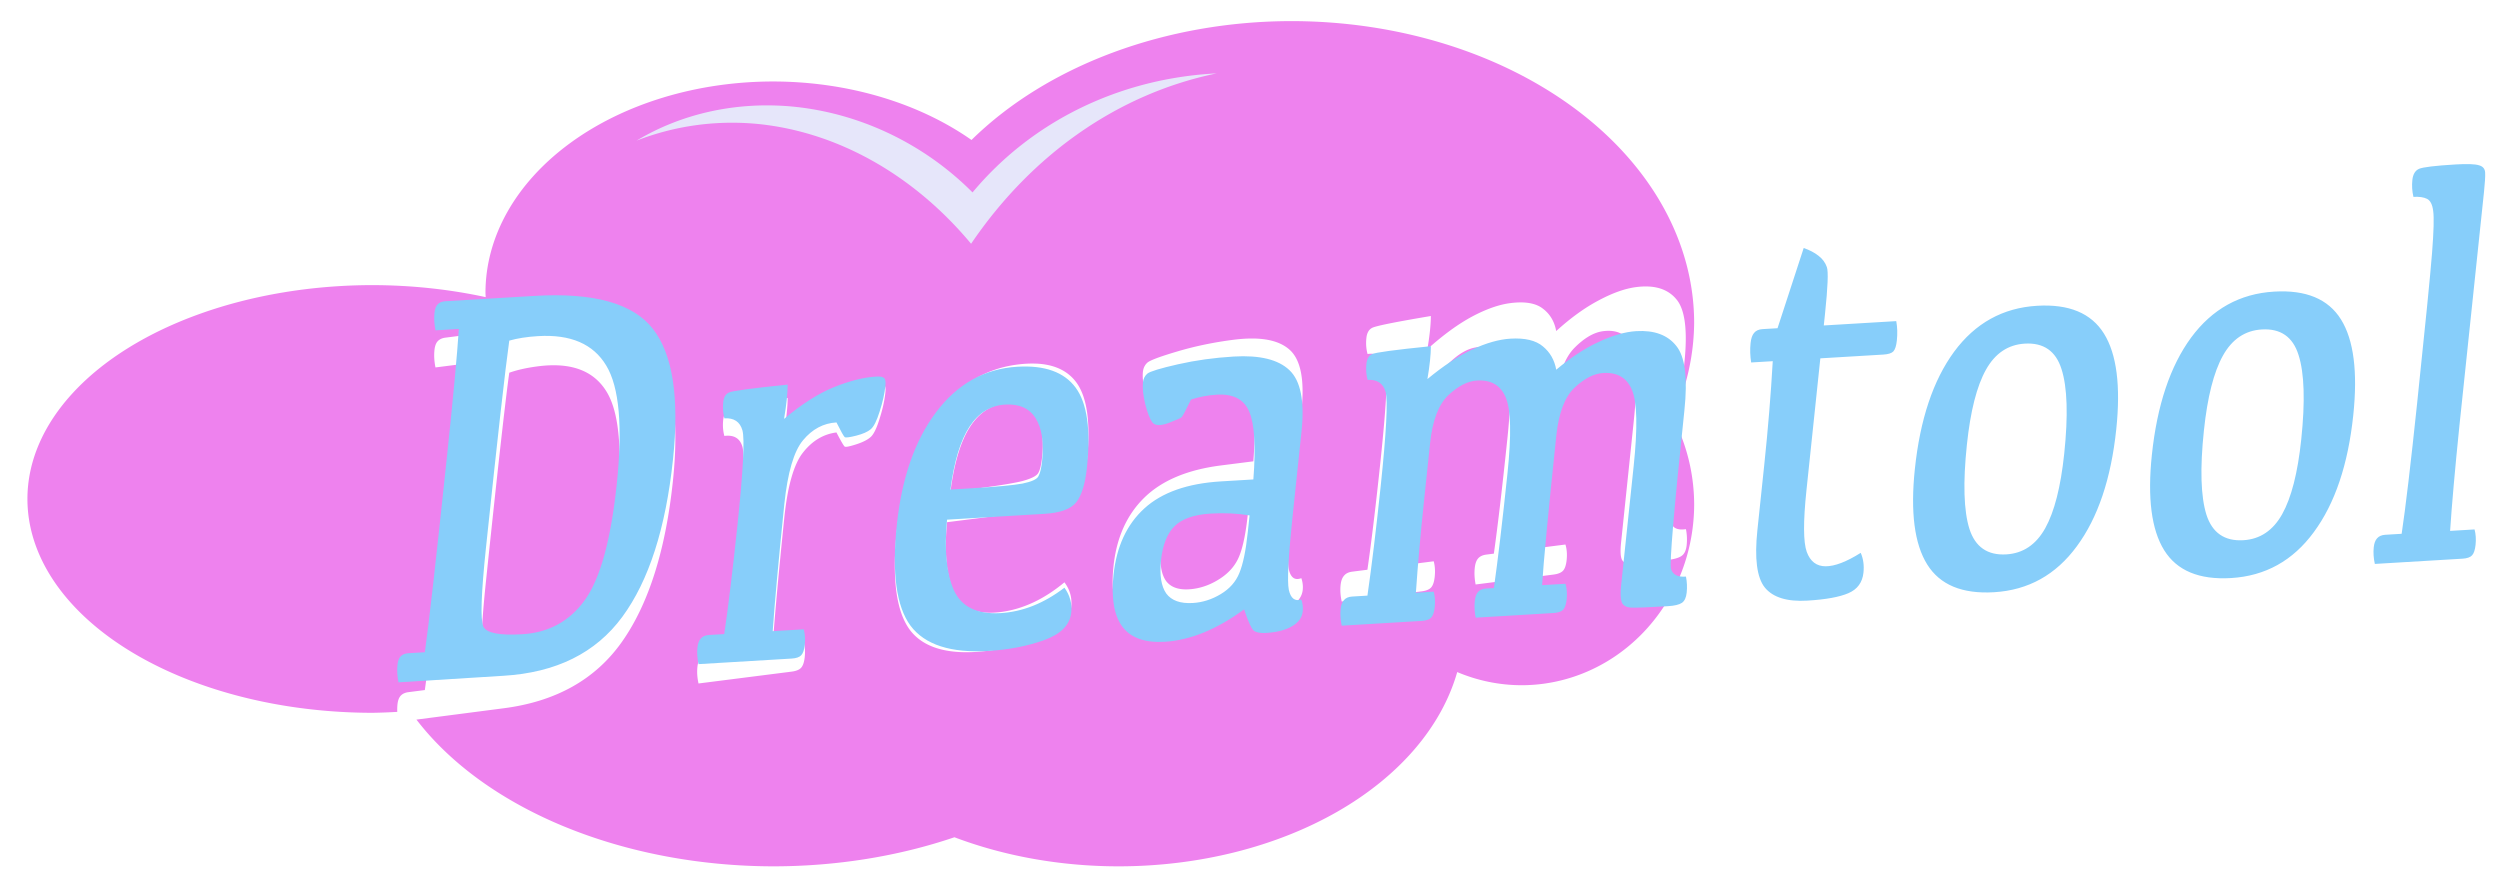<?xml version="1.0" encoding="UTF-8" standalone="no"?>
<svg
   xmlns:osb="http://www.openswatchbook.org/uri/2009/osb"
   xmlns:dc="http://purl.org/dc/elements/1.1/"
   xmlns:cc="http://creativecommons.org/ns#"
   xmlns:rdf="http://www.w3.org/1999/02/22-rdf-syntax-ns#"
   xmlns:svg="http://www.w3.org/2000/svg"
   xmlns="http://www.w3.org/2000/svg"
   xmlns:sodipodi="http://sodipodi.sourceforge.net/DTD/sodipodi-0.dtd"
   xmlns:inkscape="http://www.inkscape.org/namespaces/inkscape"
   width="236.834"
   height="84.073"
   viewBox="0 0 257.446 132.871"
   version="1.1"
   inkscape:version="0.91 r13725"
   id="svg4205"
   sodipodi:docname="mild-mannered---reporter.svg">
  <defs
     id="defs7531">
    <linearGradient
       id="linearGradient6134"
       osb:paint="solid">
      <stop
         style="stop-color:#000000;stop-opacity:1;"
         offset="0"
         id="stop6136" />
    </linearGradient>
  </defs>
  <sodipodi:namedview
     id="base"
     pagecolor="#ffffff"
     bordercolor="#666666"
     borderopacity="1.0"
     inkscape:pageopacity="0.0"
     inkscape:pageshadow="2"
     inkscape:zoom="1.3340098"
     inkscape:cx="137.39443"
     inkscape:cy="22.321384"
     inkscape:document-units="px"
     inkscape:current-layer="layer1"
     showgrid="false"
     fit-margin-top="2"
     fit-margin-left="2"
     fit-margin-right="2"
     fit-margin-bottom="2"
     inkscape:window-width="1072"
     inkscape:window-height="799"
     inkscape:window-x="164"
     inkscape:window-y="90"
     inkscape:window-maximized="0"
     units="px" />
  <g
     inkscape:label="Layer 1"
     inkscape:groupmode="layer"
     id="layer1"
     transform="translate(-683.715,-60.707)">
    <flowRoot
       style="font-style:normal;font-weight:normal;font-size:40px;line-height:125%;font-family:sans-serif;letter-spacing:0px;word-spacing:0px;fill:#000000;fill-opacity:1;stroke:none;stroke-width:1px;stroke-linecap:butt;stroke-linejoin:miter;stroke-opacity:1"
       id="flowRoot6142"
       xml:space="preserve"
       transform="translate(113.002,-505.188)"><flowRegion
         id="flowRegion6144"><rect
           y="228.661"
           x="40"
           height="140"
           width="360"
           id="rect6146" /></flowRegion><flowPara
         id="flowPara6148" /></flowRoot>    <path
       id="ellipse6222"
       d="m 818.617,63.868 a 60.322,45.196 0 0 0 -47.875,17.795 43.087,31.637 0 0 0 -29.682,-8.756 43.087,31.637 0 0 0 -43.086,31.637 43.087,31.637 0 0 0 0.031,0.65 51.704,32.015 0 0 0 -16.904,-1.799 51.704,32.015 0 0 0 -51.705,32.016 51.704,32.015 0 0 0 51.705,32.016 51.704,32.015 0 0 0 3.666,-0.139 c -0.014,-0.382 -0.005,-0.758 0.033,-1.125 0.059,-0.56 0.211,-0.982 0.457,-1.262 0.271,-0.311 0.67,-0.499 1.197,-0.566 l 2.441,-0.311 c 0.563,-3.942 1.684,-13.954 3.363,-30.035 0.898,-8.601 1.474,-14.838 1.727,-18.713 l -3.496,0.445 c -0.186,-0.916 -0.237,-1.779 -0.152,-2.592 0.061,-0.588 0.215,-1.023 0.461,-1.303 0.271,-0.311 0.672,-0.501 1.199,-0.568 l 13.322,-1.695 c 2.215,-0.282 4.247,-0.416 6.094,-0.4 5.539,0.046 9.419,1.431 11.641,4.154 2.965,3.603 3.962,10.039 2.994,19.312 -1.085,10.394 -3.617,18.43 -7.594,24.105 -3.977,5.676 -9.912,9.016 -17.805,10.021 l -13.01,1.691 a 60.322,40.676 0 0 0 53.42,21.969 60.322,40.676 0 0 0 27.127,-4.355 51.704,36.157 0 0 0 24.578,4.355 51.704,36.157 0 0 0 50.699,-29.088 25.852,27.117 0 0 0 9.623,1.971 25.852,27.117 0 0 0 25.852,-27.119 25.852,27.117 0 0 0 -2.449,-11.4 c -0.856,8.77 -1.198,13.508 -1.02,14.154 0.258,0.852 1.004,1.185 2.238,1 0.157,0.782 0.194,1.58 0.109,2.393 -0.079,0.756 -0.319,1.284 -0.719,1.584 -0.4,0.3 -1.106,0.514 -2.117,0.643 -3.056,0.389 -4.921,0.585 -5.594,0.588 -0.67,-0.025 -1.101,-0.262 -1.293,-0.707 -0.189,-0.473 -0.223,-1.283 -0.104,-2.432 l 1.891,-18.113 c 0.603,-5.771 0.52,-9.546 -0.248,-11.328 -0.747,-1.785 -2.188,-2.541 -4.32,-2.27 -1.385,0.176 -2.816,1.009 -4.295,2.496 -1.457,1.485 -2.364,3.936 -2.721,7.354 -1.226,11.738 -1.934,19.251 -2.125,22.537 l 3.496,-0.445 c 0.21,0.692 0.269,1.458 0.182,2.299 -0.079,0.756 -0.252,1.289 -0.523,1.6 -0.271,0.311 -0.759,0.512 -1.463,0.602 l -11.643,1.482 c -0.17,-0.863 -0.213,-1.686 -0.131,-2.471 0.064,-0.616 0.22,-1.079 0.469,-1.387 0.274,-0.339 0.698,-0.544 1.27,-0.617 l 1.121,-0.143 c 0.584,-4.138 1.261,-9.905 2.033,-17.301 0.603,-5.771 0.52,-9.548 -0.248,-11.33 -0.747,-1.785 -2.186,-2.541 -4.318,-2.27 -1.385,0.176 -2.818,1.009 -4.297,2.496 -1.457,1.485 -2.362,3.936 -2.719,7.354 l -0.926,8.867 c -0.518,4.959 -0.919,9.515 -1.201,13.67 l 2.672,-0.34 c 0.188,0.695 0.238,1.462 0.15,2.303 -0.079,0.756 -0.254,1.291 -0.525,1.602 -0.271,0.311 -0.748,0.509 -1.43,0.596 l -11.971,1.525 c -0.192,-0.86 -0.248,-1.682 -0.166,-2.467 0.064,-0.616 0.233,-1.08 0.504,-1.391 0.274,-0.339 0.685,-0.545 1.234,-0.615 l 2.277,-0.289 c 0.641,-4.477 1.299,-9.95 1.975,-16.422 0.863,-8.265 1.11,-13.023 0.742,-14.275 -0.368,-1.252 -1.268,-1.787 -2.697,-1.605 -0.204,-0.748 -0.262,-1.542 -0.174,-2.383 0.079,-0.756 0.36,-1.263 0.842,-1.518 0.485,-0.283 3.422,-0.878 8.811,-1.785 -0.003,1.272 -0.175,2.925 -0.518,4.959 2.37,-2.126 4.6,-3.752 6.691,-4.875 2.113,-1.126 4.027,-1.797 5.742,-2.016 2.177,-0.277 3.796,-1e-4 4.859,0.832 1.066,0.804 1.729,1.922 1.992,3.354 2.157,-1.961 4.269,-3.488 6.336,-4.58 2.091,-1.123 3.974,-1.791 5.645,-2.004 0.338,-0.043 0.664,-0.072 0.98,-0.086 0.276,-0.012 0.545,-0.013 0.805,-0.002 1.817,0.076 3.22,0.708 4.209,1.895 1.317,1.519 1.721,4.702 1.215,9.549 -0.207,1.978 -0.354,3.501 -0.529,5.234 a 60.322,45.196 0 0 0 1.992,-11.217 60.322,45.196 0 0 0 -60.322,-45.195 z m -5.916,47.52 c 2.502,-0.002 4.38,0.547 5.631,1.652 1.69,1.471 2.297,4.49 1.82,9.057 l -1.352,12.943 c -0.626,5.995 -0.811,9.626 -0.553,10.893 0.28,1.264 0.907,1.708 1.879,1.336 0.199,0.583 0.268,1.169 0.207,1.758 -0.1,0.953 -0.648,1.741 -1.646,2.365 -0.976,0.622 -2.255,1.033 -3.838,1.234 -0.77,0.098 -1.351,0.049 -1.742,-0.15 -0.372,-0.174 -0.891,-1.227 -1.557,-3.16 -1.99,1.608 -4.002,2.899 -6.035,3.877 -2.008,0.947 -3.948,1.539 -5.816,1.777 -2.968,0.378 -5.085,-0.223 -6.352,-1.803 -1.264,-1.608 -1.713,-4.162 -1.348,-7.664 0.448,-4.286 1.988,-7.717 4.621,-10.291 2.633,-2.574 6.458,-4.182 11.471,-4.82 l 4.848,-0.617 c 0.383,-4.914 0.18,-8.275 -0.607,-10.082 -0.766,-1.81 -2.391,-2.557 -4.875,-2.24 -1.319,0.168 -2.601,0.498 -3.846,0.988 -0.807,1.706 -1.282,2.623 -1.426,2.752 -0.122,0.126 -0.775,0.458 -1.959,0.996 -1.181,0.51 -1.976,0.541 -2.385,0.096 -0.384,-0.476 -0.748,-1.369 -1.088,-2.68 -0.318,-1.314 -0.433,-2.392 -0.346,-3.232 0.059,-0.56 0.28,-1.016 0.664,-1.369 0.406,-0.356 1.929,-0.924 4.57,-1.703 2.641,-0.779 5.425,-1.354 8.35,-1.727 0.973,-0.124 1.875,-0.185 2.709,-0.186 z m -32.24,3.76 c 2.623,0.122 4.58,1.014 5.871,2.674 1.721,2.213 2.286,6.149 1.695,11.809 -0.26,2.493 -0.794,4.276 -1.6,5.346 -0.806,1.07 -2.395,1.756 -4.77,2.059 l -14.578,1.855 c -0.433,4.561 -0.092,8.057 1.021,10.486 1.135,2.426 3.472,3.414 7.012,2.963 3.298,-0.42 6.479,-1.903 9.543,-4.449 0.82,1.084 1.16,2.298 1.02,3.643 -0.196,1.877 -1.553,3.349 -4.072,4.416 -2.498,1.064 -5.276,1.792 -8.332,2.182 -5.629,0.717 -9.516,-0.282 -11.662,-2.994 -2.122,-2.743 -2.807,-7.714 -2.055,-14.914 0.74,-7.088 2.698,-12.851 5.873,-17.291 3.2,-4.471 7.263,-7.021 12.188,-7.648 1.022,-0.13 1.971,-0.175 2.846,-0.135 z m -72.84,0.254 c -0.562,0.019 -1.147,0.069 -1.754,0.146 -1.671,0.213 -3.114,0.533 -4.33,0.965 -0.596,4.25 -1.759,14.654 -3.488,31.211 -0.725,6.948 -0.856,10.903 -0.393,11.867 0.466,0.936 2.405,1.186 5.812,0.752 3.98,-0.507 7.108,-2.425 9.387,-5.756 2.304,-3.362 3.895,-9.259 4.775,-17.691 0.904,-8.657 0.378,-14.533 -1.576,-17.629 -1.691,-2.711 -4.502,-4 -8.434,-3.865 z m 49.592,2.76 c 0.198,0.023 0.343,0.077 0.432,0.162 0.202,0.14 0.269,0.518 0.205,1.135 -0.126,1.205 -0.414,2.514 -0.865,3.926 -0.429,1.409 -0.87,2.323 -1.326,2.74 -0.456,0.417 -1.178,0.784 -2.166,1.104 -0.988,0.319 -1.564,0.435 -1.729,0.346 -0.142,-0.092 -0.556,-0.801 -1.242,-2.123 -1.957,0.249 -3.624,1.249 -5,3 -1.373,1.723 -2.308,4.981 -2.809,9.771 -0.876,8.598 -1.456,14.974 -1.738,19.129 l 4.65,-0.594 c 0.188,0.695 0.238,1.462 0.15,2.303 -0.079,0.756 -0.254,1.291 -0.525,1.602 -0.271,0.311 -0.748,0.511 -1.43,0.598 l -13.949,1.775 c -0.192,-0.86 -0.248,-1.682 -0.166,-2.467 0.064,-0.616 0.233,-1.08 0.504,-1.391 0.274,-0.339 0.685,-0.543 1.234,-0.613 l 2.275,-0.289 c 0.612,-4.197 1.272,-9.672 1.977,-16.424 0.863,-8.265 1.11,-13.023 0.742,-14.275 -0.368,-1.252 -1.268,-1.787 -2.697,-1.605 -0.204,-0.748 -0.262,-1.542 -0.174,-2.383 0.079,-0.756 0.36,-1.261 0.842,-1.516 0.485,-0.283 3.422,-0.878 8.811,-1.785 -0.003,1.272 -0.184,2.994 -0.541,5.168 2.66,-2.412 5.155,-4.168 7.482,-5.266 2.349,-1.101 4.446,-1.769 6.293,-2.004 0.308,-0.039 0.562,-0.047 0.76,-0.023 z m 19.326,2.852 c -0.245,0.007 -0.5,0.027 -0.764,0.061 -2.199,0.28 -3.976,1.501 -5.33,3.664 -1.351,2.135 -2.303,5.339 -2.857,9.611 l 3.396,-0.434 c 3.606,-0.459 6.066,-0.856 7.381,-1.189 1.34,-0.364 2.131,-0.767 2.373,-1.213 0.264,-0.448 0.454,-1.248 0.574,-2.396 0.29,-2.774 -0.033,-4.874 -0.969,-6.303 -0.819,-1.25 -2.086,-1.85 -3.805,-1.801 z m 32.998,14.078 c -0.967,0.02 -1.957,0.094 -2.969,0.223 -2.506,0.319 -4.321,1.074 -5.443,2.268 -1.101,1.191 -1.77,2.935 -2.01,5.232 -0.234,2.241 0.028,3.879 0.787,4.916 0.784,1.006 2.112,1.39 3.98,1.152 1.451,-0.185 2.841,-0.721 4.17,-1.609 1.329,-0.888 2.261,-2.001 2.791,-3.34 0.555,-1.37 0.979,-3.456 1.271,-6.258 l 0.258,-2.48 c -0.923,-0.09 -1.869,-0.123 -2.836,-0.104 z"
       style="opacity:1;fill:#ee82ee;fill-opacity:1;stroke:none;stroke-width:0.932;stroke-miterlimit:4;stroke-dasharray:none;stroke-opacity:1"
       inkscape:connector-curvature="0" />
    <path
       id="path6299"
       style="font-style:normal;font-variant:normal;font-weight:normal;font-stretch:normal;font-size:medium;line-height:125%;font-family:Kefa;-inkscape-font-specification:'Kefa, Normal';text-align:start;letter-spacing:0px;word-spacing:0px;writing-mode:lr-tb;text-anchor:start;fill:#87cefa;fill-opacity:1;stroke:none;stroke-width:1px;stroke-linecap:butt;stroke-linejoin:miter;stroke-opacity:1"
       d="m 987.187,121 q 1.856,-17.65 2.229,-22.441 0.377,-4.832 0.168,-6.271 -0.176,-1.441 -0.924,-1.811 -0.748,-0.37 -2.034,-0.293 -0.293,-1.268 -0.161,-2.52 0.136,-1.294 0.996,-1.677 0.893,-0.385 5.477,-0.659 2.605,-0.156 3.494,0.123 0.893,0.237 0.932,1.105 0.044,0.827 -0.175,2.913 l -3.673,34.925 q -1.02,10.012 -1.399,15.799 l 3.661,-0.219 q 0.282,1.061 0.15,2.313 -0.118,1.127 -0.525,1.566 -0.407,0.439 -1.429,0.5 l -13.126,0.785 q -0.288,-1.31 -0.165,-2.478 0.097,-0.918 0.503,-1.357 0.411,-0.481 1.236,-0.53 l 2.441,-0.146 q 0.874,-5.816 2.326,-19.627 z m -26.023,20.587 q 3.76,-0.225 5.819,-3.914 2.059,-3.689 2.845,-11.158 0.904,-8.596 -0.405,-12.664 -1.276,-4.07 -5.498,-3.818 -3.76,0.225 -5.819,3.914 -2.059,3.689 -2.849,11.2 -0.9,8.554 0.377,12.624 1.309,4.068 5.531,3.816 z m -1.841,5.666 q -7.157,0.428 -10.016,-4.17 -2.859,-4.597 -1.841,-14.278 1.172,-11.141 5.878,-17.559 4.739,-6.42 12.423,-6.879 7.157,-0.428 10.016,4.17 2.859,4.597 1.837,14.32 -1.167,11.099 -5.906,17.519 -4.706,6.418 -12.39,6.877 z m -33.645,-3.545 q 3.76,-0.225 5.819,-3.914 2.059,-3.689 2.845,-11.158 0.904,-8.596 -0.405,-12.664 -1.276,-4.07 -5.498,-3.818 -3.76,0.225 -5.819,3.914 -2.059,3.689 -2.849,11.2 -0.9,8.554 0.377,12.624 1.309,4.068 5.531,3.816 z m -1.841,5.666 q -7.157,0.428 -10.016,-4.17 -2.859,-4.597 -1.841,-14.278 1.172,-11.141 5.878,-17.559 4.739,-6.42 12.423,-6.879 7.157,-0.428 10.016,4.17 2.859,4.597 1.837,14.32 -1.167,11.099 -5.906,17.519 -4.706,6.418 -12.39,6.877 z m -34.66,-39.392 2.243,-0.134 3.918,-12.01 q 1.328,0.46 2.206,1.154 0.91,0.692 1.262,1.707 0.356,0.974 -0.28,7.024 l -0.18,1.711 10.85,-0.649 q 0.251,1.353 0.089,2.897 -0.127,1.21 -0.534,1.649 -0.402,0.397 -1.491,0.462 l -9.432,0.564 -2.076,19.737 q -0.742,7.052 0.044,9.244 0.79,2.15 2.821,2.153 2.065,9.9e-4 5.259,-2.014 0.581,1.334 0.41,2.961 -0.233,2.212 -2.257,3.079 -1.992,0.865 -6.147,1.114 -4.518,0.27 -6.35,-1.942 -1.799,-2.214 -1.128,-8.599 l 1.031,-9.806 q 0.843,-8.011 1.27,-15.501 l -3.232,0.193 q -0.238,-1.478 -0.089,-2.897 0.11,-1.043 0.521,-1.524 0.415,-0.522 1.273,-0.574 z m -30.877,15.943 q -1.839,17.483 -2.126,22.393 l 3.496,-0.209 q 0.315,1.059 0.183,2.311 -0.118,1.127 -0.525,1.566 -0.407,0.439 -1.462,0.502 l -11.642,0.696 q -0.255,-1.312 -0.132,-2.48 0.097,-0.918 0.47,-1.355 0.411,-0.481 1.269,-0.532 l 1.121,-0.067 q 0.876,-6.148 2.034,-17.163 0.904,-8.596 -0.249,-11.346 -1.12,-2.753 -4.319,-2.561 -2.078,0.124 -4.296,2.206 -2.185,2.079 -2.72,7.17 l -0.926,8.804 q -0.777,7.386 -1.2,13.589 l 2.671,-0.16 q 0.282,1.061 0.15,2.313 -0.118,1.127 -0.525,1.566 -0.407,0.439 -1.429,0.5 l -11.972,0.716 q -0.288,-1.31 -0.165,-2.478 0.097,-0.918 0.503,-1.357 0.411,-0.481 1.236,-0.53 l 2.276,-0.136 q 0.962,-6.65 1.975,-16.289 1.294,-12.309 0.742,-14.225 -0.552,-1.916 -2.696,-1.788 -0.306,-1.143 -0.174,-2.394 0.118,-1.127 0.842,-1.46 0.728,-0.375 8.81,-1.19 -0.004,1.908 -0.518,4.924 3.555,-2.949 6.692,-4.422 3.17,-1.475 5.743,-1.629 3.265,-0.195 4.859,1.161 1.599,1.314 1.993,3.488 3.236,-2.723 6.336,-4.152 3.137,-1.473 5.644,-1.623 4.057,-0.242 5.994,2.212 1.975,2.411 1.216,9.63 -2.361,22.449 -2.006,23.754 0.387,1.304 2.239,1.152 0.236,1.188 0.108,2.398 -0.118,1.127 -0.719,1.536 -0.6,0.409 -2.117,0.5 -4.584,0.274 -5.593,0.21 -1.005,-0.106 -1.293,-0.793 -0.284,-0.729 -0.104,-2.44 l 1.891,-17.984 q 0.904,-8.596 -0.249,-11.346 -1.12,-2.753 -4.319,-2.561 -2.078,0.124 -4.296,2.206 -2.185,2.079 -2.72,7.17 z m -46.749,26.014 q -2.985,2.21 -6.035,3.47 -3.012,1.217 -5.815,1.384 -4.452,0.266 -6.352,-2.233 -1.896,-2.54 -1.347,-7.756 0.671,-6.384 4.622,-9.979 3.95,-3.595 11.47,-4.044 l 4.848,-0.29 q 0.574,-7.332 -0.607,-10.122 -1.148,-2.792 -4.875,-2.57 -1.979,0.118 -3.845,0.727 -1.211,2.477 -1.426,2.656 -0.182,0.177 -1.959,0.863 -1.772,0.645 -2.386,-0.065 -0.576,-0.753 -1.087,-2.755 -0.478,-2.003 -0.346,-3.255 0.088,-0.835 0.664,-1.325 0.609,-0.492 4.571,-1.393 3.962,-0.9 8.348,-1.162 5.837,-0.349 8.34,2.031 2.536,2.378 1.82,9.179 l -1.352,12.852 q -0.939,8.929 -0.552,10.855 0.42,1.924 1.878,1.463 0.299,0.894 0.207,1.771 -0.149,1.419 -1.646,2.255 -1.464,0.834 -3.839,0.976 -1.154,0.069 -1.741,-0.269 -0.559,-0.298 -1.557,-3.265 z m 0.824,-14.064 q -2.77,-0.456 -5.805,-0.275 -3.76,0.225 -5.444,1.901 -1.651,1.674 -2.011,5.096 -0.351,3.338 0.788,4.97 1.177,1.588 3.98,1.421 2.177,-0.13 4.171,-1.327 1.994,-1.197 2.789,-3.152 0.833,-1.999 1.272,-6.171 l 0.259,-2.462 z M 775.775,121.281 q -3.298,0.197 -5.329,3.304 -2.026,3.065 -2.858,9.417 l 3.397,-0.203 q 5.409,-0.323 7.381,-0.69 2.01,-0.41 2.372,-1.054 0.396,-0.646 0.576,-2.356 0.434,-4.131 -0.969,-6.369 -1.403,-2.238 -4.569,-2.049 z m 1.841,-5.666 q 6.134,-0.367 8.716,3.128 2.582,3.495 1.696,11.923 -0.391,3.714 -1.599,5.237 -1.209,1.524 -4.771,1.736 l -14.577,0.871 q -0.649,6.797 1.02,10.554 1.703,3.754 7.012,3.437 4.947,-0.296 9.544,-3.805 1.229,1.709 1.019,3.712 -0.294,2.796 -4.073,4.141 -3.746,1.343 -8.33,1.617 -8.443,0.505 -11.663,-3.781 -3.182,-4.329 -2.055,-15.053 1.11,-10.557 5.873,-16.895 4.801,-6.382 12.188,-6.824 z m -44.049,5.328 q 0.118,-1.127 0.842,-1.46 0.728,-0.375 8.81,-1.19 -0.004,1.908 -0.54,5.132 3.99,-3.348 7.481,-4.759 3.524,-1.413 6.294,-1.579 0.923,-0.055 1.19,0.219 0.303,0.231 0.207,1.149 -0.189,1.794 -0.865,3.866 -0.644,2.07 -1.327,2.65 -0.684,0.58 -2.165,0.959 -1.482,0.379 -1.728,0.228 -0.213,-0.153 -1.243,-2.206 -2.935,0.175 -4.999,2.662 -2.06,2.445 -2.81,9.58 -1.314,12.808 -1.737,19.011 l 4.65,-0.278 q 0.282,1.061 0.15,2.313 -0.118,1.127 -0.525,1.566 -0.407,0.439 -1.429,0.5 l -13.95,0.834 q -0.288,-1.31 -0.165,-2.478 0.097,-0.918 0.503,-1.357 0.411,-0.481 1.236,-0.53 l 2.276,-0.136 q 0.918,-6.233 1.975,-16.289 1.294,-12.309 0.742,-14.225 -0.552,-1.916 -2.696,-1.788 -0.306,-1.143 -0.174,-2.394 z m -27.699,-9.913 q -2.506,0.15 -4.331,0.674 -0.893,6.314 -3.487,30.975 -1.088,10.348 -0.393,11.841 0.7,1.451 5.811,1.145 5.969,-0.357 9.387,-5.122 3.455,-4.809 4.776,-17.369 1.356,-12.893 -1.576,-17.735 -2.899,-4.844 -10.187,-4.408 z m -13.87,-5.225 13.324,-0.796 q 13.291,-0.794 17.733,4.952 4.447,5.705 2.995,19.516 -1.628,15.48 -7.593,23.591 -5.965,8.11 -17.805,8.818 l -15.703,0.98 q -0.28,-1.393 -0.148,-2.645 0.088,-0.835 0.457,-1.23 0.407,-0.439 1.198,-0.486 l 2.441,-0.146 q 0.845,-5.855 3.364,-29.806 1.347,-12.81 1.726,-18.596 l -3.496,0.209 q -0.28,-1.393 -0.152,-2.603 0.092,-0.876 0.461,-1.272 0.407,-0.439 1.198,-0.486 z"
       inkscape:connector-curvature="0" />
    <path
       style="opacity:1;fill:#e6e6fa;fill-opacity:1;stroke:none;stroke-width:0.932;stroke-miterlimit:4;stroke-dasharray:none;stroke-opacity:1"
       d="M 807.453,71.693 A 57.533,52.735 40.374 0 0 770.897,89.516 40.825,37.159 34.373 0 0 743.555,76.628 40.825,37.159 34.373 0 0 720.599,81.76 55.584,46.701 77.789 0 1 738.212,79.217 55.584,46.701 77.789 0 1 770.681,97.202 79.316,65.456 79.236 0 1 807.453,71.693 Z"
       id="path6242"
       inkscape:connector-curvature="0" />
  </g>
</svg>
